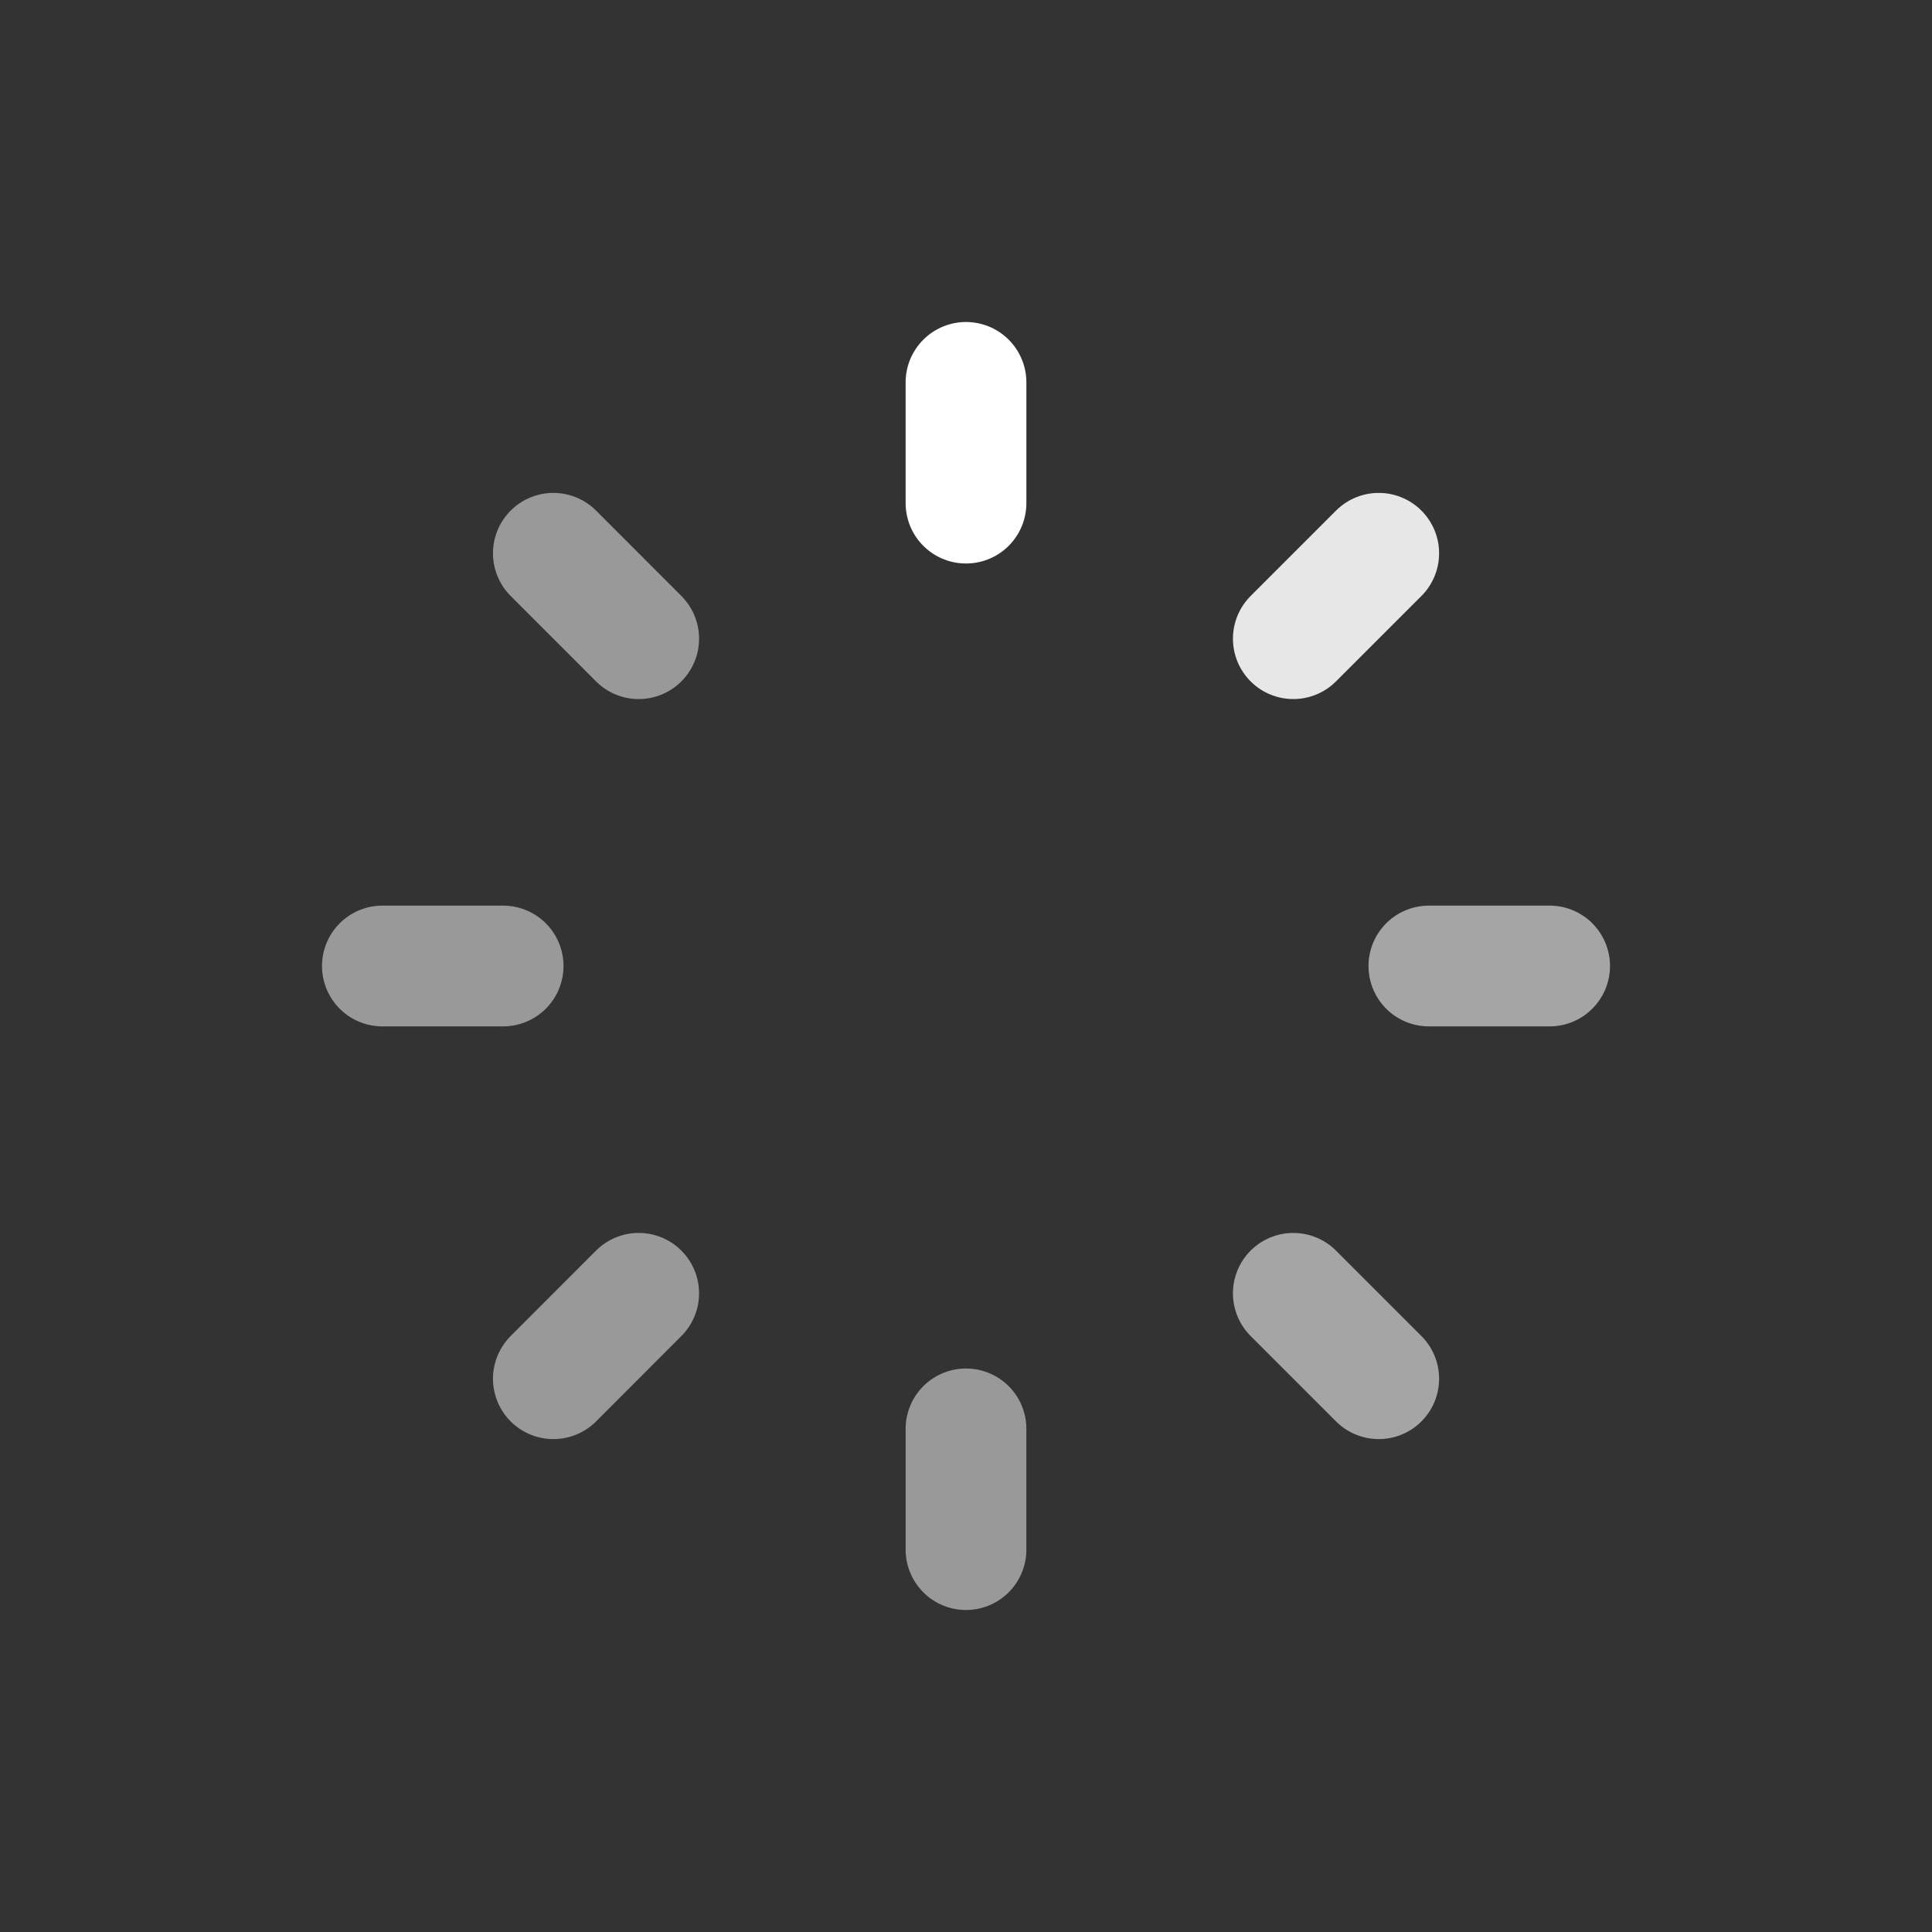 <svg width="24" height="24" viewBox="0 0 24 24" fill="none" xmlns="http://www.w3.org/2000/svg">
<rect x="0" y="0" width="24" height="24" fill="#333333" stroke="none"/>
<path d="M12 4.75V6.25" stroke="white" stroke-width="1.5" stroke-linecap="round" stroke-linejoin="round"/>
<path opacity="0.88" d="M17.127 6.873L16.066 7.934" stroke="white" stroke-width="1.5" stroke-linecap="round" stroke-linejoin="round"/>
<path opacity="0.56" d="M19.25 12L17.75 12" stroke="white" stroke-width="1.5" stroke-linecap="round" stroke-linejoin="round"/>
<path opacity="0.56" d="M17.127 17.127L16.066 16.066" stroke="white" stroke-width="1.5" stroke-linecap="round" stroke-linejoin="round"/>
<path opacity="0.5" d="M12 17.75V19.25" stroke="white" stroke-width="1.5" stroke-linecap="round" stroke-linejoin="round"/>
<path opacity="0.5" d="M7.934 16.066L6.874 17.127" stroke="white" stroke-width="1.5" stroke-linecap="round" stroke-linejoin="round"/>
<path opacity="0.5" d="M6.25 12L4.75 12" stroke="white" stroke-width="1.5" stroke-linecap="round" stroke-linejoin="round"/>
<path opacity="0.5" d="M7.934 7.934L6.874 6.873" stroke="white" stroke-width="1.5" stroke-linecap="round" stroke-linejoin="round"/>
</svg>
